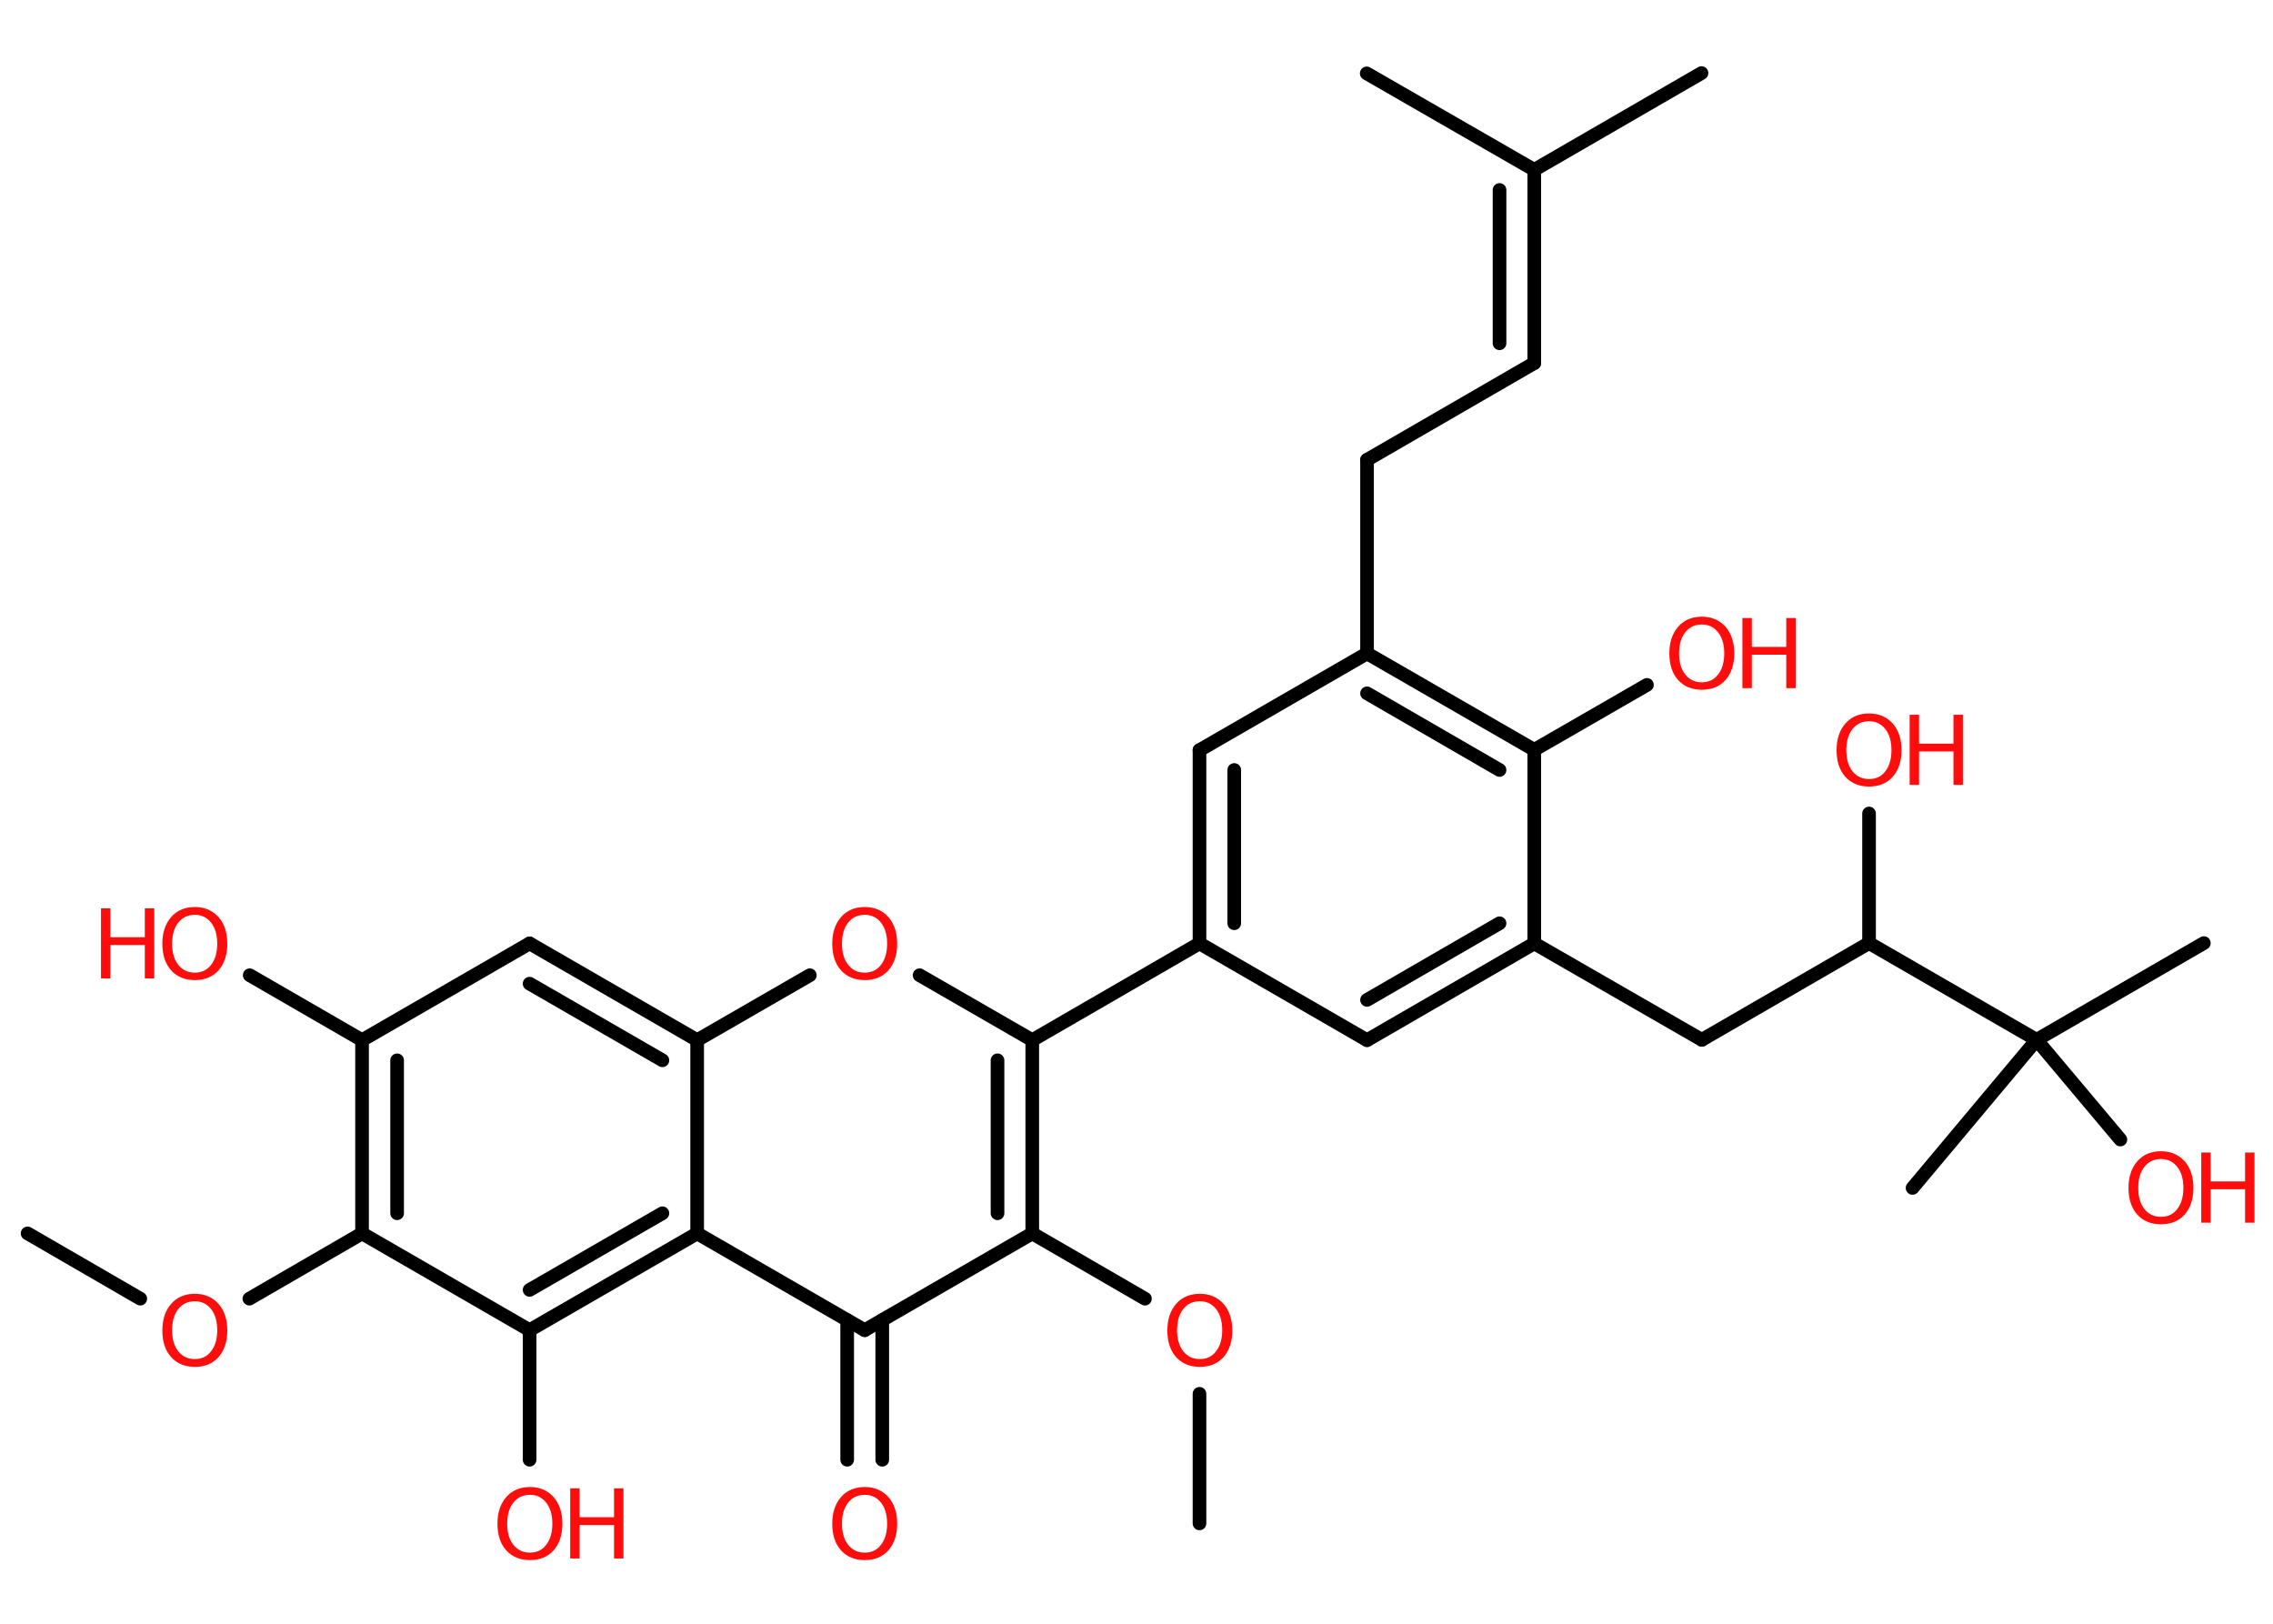 <?xml version='1.0' encoding='UTF-8'?>
<!DOCTYPE svg PUBLIC "-//W3C//DTD SVG 1.1//EN" "http://www.w3.org/Graphics/SVG/1.1/DTD/svg11.dtd">
<svg version='1.2' xmlns='http://www.w3.org/2000/svg' xmlns:xlink='http://www.w3.org/1999/xlink' width='70.0mm' height='50.0mm' viewBox='0 0 70.0 50.0'>
  <desc>Generated by the Chemistry Development Kit (http://github.com/cdk)</desc>
  <g stroke-linecap='round' stroke-linejoin='round' stroke='#000000' stroke-width='.42' fill='#FF0D0D'>
    <rect x='.0' y='.0' width='70.0' height='50.0' fill='#FFFFFF' stroke='none'/>
    <g id='mol1' class='mol'>
      <line id='mol1bnd1' class='bond' x1='.85' y1='37.98' x2='4.32' y2='39.99'/>
      <line id='mol1bnd2' class='bond' x1='7.68' y1='39.99' x2='11.15' y2='37.98'/>
      <g id='mol1bnd3' class='bond'>
        <line x1='11.15' y1='32.03' x2='11.15' y2='37.98'/>
        <line x1='12.23' y1='32.65' x2='12.23' y2='37.36'/>
      </g>
      <line id='mol1bnd4' class='bond' x1='11.15' y1='32.03' x2='7.69' y2='30.03'/>
      <line id='mol1bnd5' class='bond' x1='11.15' y1='32.03' x2='16.31' y2='29.05'/>
      <g id='mol1bnd6' class='bond'>
        <line x1='21.47' y1='32.03' x2='16.31' y2='29.05'/>
        <line x1='20.4' y1='32.65' x2='16.31' y2='30.29'/>
      </g>
      <line id='mol1bnd7' class='bond' x1='21.47' y1='32.03' x2='24.94' y2='30.03'/>
      <line id='mol1bnd8' class='bond' x1='28.32' y1='30.03' x2='31.79' y2='32.03'/>
      <line id='mol1bnd9' class='bond' x1='31.79' y1='32.03' x2='36.94' y2='29.05'/>
      <g id='mol1bnd10' class='bond'>
        <line x1='36.94' y1='23.1' x2='36.94' y2='29.05'/>
        <line x1='38.01' y1='23.71' x2='38.01' y2='28.43'/>
      </g>
      <line id='mol1bnd11' class='bond' x1='36.94' y1='23.1' x2='42.1' y2='20.12'/>
      <line id='mol1bnd12' class='bond' x1='42.1' y1='20.12' x2='42.1' y2='14.16'/>
      <line id='mol1bnd13' class='bond' x1='42.1' y1='14.16' x2='47.25' y2='11.18'/>
      <g id='mol1bnd14' class='bond'>
        <line x1='47.25' y1='11.18' x2='47.25' y2='5.23'/>
        <line x1='46.18' y1='10.57' x2='46.18' y2='5.85'/>
      </g>
      <line id='mol1bnd15' class='bond' x1='47.25' y1='5.23' x2='52.4' y2='2.25'/>
      <line id='mol1bnd16' class='bond' x1='47.25' y1='5.23' x2='42.09' y2='2.26'/>
      <g id='mol1bnd17' class='bond'>
        <line x1='47.25' y1='23.09' x2='42.1' y2='20.12'/>
        <line x1='46.18' y1='23.71' x2='42.1' y2='21.35'/>
      </g>
      <line id='mol1bnd18' class='bond' x1='47.25' y1='23.09' x2='50.72' y2='21.09'/>
      <line id='mol1bnd19' class='bond' x1='47.25' y1='23.09' x2='47.25' y2='29.05'/>
      <line id='mol1bnd20' class='bond' x1='47.25' y1='29.05' x2='52.41' y2='32.02'/>
      <line id='mol1bnd21' class='bond' x1='52.41' y1='32.02' x2='57.56' y2='29.04'/>
      <line id='mol1bnd22' class='bond' x1='57.56' y1='29.04' x2='57.56' y2='25.05'/>
      <line id='mol1bnd23' class='bond' x1='57.56' y1='29.04' x2='62.72' y2='32.02'/>
      <line id='mol1bnd24' class='bond' x1='62.72' y1='32.02' x2='67.87' y2='29.04'/>
      <line id='mol1bnd25' class='bond' x1='62.72' y1='32.02' x2='58.9' y2='36.58'/>
      <line id='mol1bnd26' class='bond' x1='62.72' y1='32.02' x2='65.3' y2='35.09'/>
      <g id='mol1bnd27' class='bond'>
        <line x1='42.1' y1='32.03' x2='47.25' y2='29.05'/>
        <line x1='42.1' y1='30.79' x2='46.18' y2='28.43'/>
      </g>
      <line id='mol1bnd28' class='bond' x1='36.94' y1='29.05' x2='42.1' y2='32.03'/>
      <g id='mol1bnd29' class='bond'>
        <line x1='31.79' y1='37.98' x2='31.79' y2='32.03'/>
        <line x1='30.72' y1='37.36' x2='30.72' y2='32.65'/>
      </g>
      <line id='mol1bnd30' class='bond' x1='31.79' y1='37.98' x2='35.26' y2='39.99'/>
      <line id='mol1bnd31' class='bond' x1='36.94' y1='42.92' x2='36.94' y2='46.91'/>
      <line id='mol1bnd32' class='bond' x1='31.79' y1='37.98' x2='26.63' y2='40.96'/>
      <g id='mol1bnd33' class='bond'>
        <line x1='27.17' y1='40.65' x2='27.17' y2='44.95'/>
        <line x1='26.09' y1='40.65' x2='26.09' y2='44.95'/>
      </g>
      <line id='mol1bnd34' class='bond' x1='26.63' y1='40.96' x2='21.47' y2='37.98'/>
      <line id='mol1bnd35' class='bond' x1='21.47' y1='32.03' x2='21.47' y2='37.98'/>
      <g id='mol1bnd36' class='bond'>
        <line x1='16.31' y1='40.96' x2='21.47' y2='37.98'/>
        <line x1='16.31' y1='39.72' x2='20.4' y2='37.36'/>
      </g>
      <line id='mol1bnd37' class='bond' x1='11.15' y1='37.98' x2='16.31' y2='40.96'/>
      <line id='mol1bnd38' class='bond' x1='16.31' y1='40.96' x2='16.31' y2='44.95'/>
      <path id='mol1atm2' class='atom' d='M6.0 40.07q-.32 .0 -.51 .24q-.19 .24 -.19 .65q.0 .41 .19 .65q.19 .24 .51 .24q.32 .0 .5 -.24q.19 -.24 .19 -.65q.0 -.41 -.19 -.65q-.19 -.24 -.5 -.24zM6.0 39.84q.45 .0 .73 .31q.27 .31 .27 .82q.0 .51 -.27 .82q-.27 .3 -.73 .3q-.46 .0 -.73 -.3q-.27 -.3 -.27 -.82q.0 -.51 .27 -.82q.27 -.31 .73 -.31z' stroke='none'/>
      <g id='mol1atm5' class='atom'>
        <path d='M6.0 28.17q-.32 .0 -.51 .24q-.19 .24 -.19 .65q.0 .41 .19 .65q.19 .24 .51 .24q.32 .0 .5 -.24q.19 -.24 .19 -.65q.0 -.41 -.19 -.65q-.19 -.24 -.5 -.24zM6.0 27.93q.45 .0 .73 .31q.27 .31 .27 .82q.0 .51 -.27 .82q-.27 .3 -.73 .3q-.46 .0 -.73 -.3q-.27 -.3 -.27 -.82q.0 -.51 .27 -.82q.27 -.31 .73 -.31z' stroke='none'/>
        <path d='M3.11 27.97h.29v.89h1.06v-.89h.29v2.16h-.29v-1.03h-1.06v1.03h-.29v-2.16z' stroke='none'/>
      </g>
      <path id='mol1atm8' class='atom' d='M26.63 28.17q-.32 .0 -.51 .24q-.19 .24 -.19 .65q.0 .41 .19 .65q.19 .24 .51 .24q.32 .0 .5 -.24q.19 -.24 .19 -.65q.0 -.41 -.19 -.65q-.19 -.24 -.5 -.24zM26.63 27.93q.45 .0 .73 .31q.27 .31 .27 .82q.0 .51 -.27 .82q-.27 .3 -.73 .3q-.46 .0 -.73 -.3q-.27 -.3 -.27 -.82q.0 -.51 .27 -.82q.27 -.31 .73 -.31z' stroke='none'/>
      <g id='mol1atm19' class='atom'>
        <path d='M52.41 19.23q-.32 .0 -.51 .24q-.19 .24 -.19 .65q.0 .41 .19 .65q.19 .24 .51 .24q.32 .0 .5 -.24q.19 -.24 .19 -.65q.0 -.41 -.19 -.65q-.19 -.24 -.5 -.24zM52.41 18.99q.45 .0 .73 .31q.27 .31 .27 .82q.0 .51 -.27 .82q-.27 .3 -.73 .3q-.46 .0 -.73 -.3q-.27 -.3 -.27 -.82q.0 -.51 .27 -.82q.27 -.31 .73 -.31z' stroke='none'/>
        <path d='M53.66 19.03h.29v.89h1.06v-.89h.29v2.16h-.29v-1.03h-1.06v1.03h-.29v-2.16z' stroke='none'/>
      </g>
      <g id='mol1atm23' class='atom'>
        <path d='M57.56 22.21q-.32 .0 -.51 .24q-.19 .24 -.19 .65q.0 .41 .19 .65q.19 .24 .51 .24q.32 .0 .5 -.24q.19 -.24 .19 -.65q.0 -.41 -.19 -.65q-.19 -.24 -.5 -.24zM57.56 21.97q.45 .0 .73 .31q.27 .31 .27 .82q.0 .51 -.27 .82q-.27 .3 -.73 .3q-.46 .0 -.73 -.3q-.27 -.3 -.27 -.82q.0 -.51 .27 -.82q.27 -.31 .73 -.31z' stroke='none'/>
        <path d='M58.81 22.01h.29v.89h1.06v-.89h.29v2.16h-.29v-1.03h-1.06v1.03h-.29v-2.16z' stroke='none'/>
      </g>
      <g id='mol1atm27' class='atom'>
        <path d='M66.55 35.69q-.32 .0 -.51 .24q-.19 .24 -.19 .65q.0 .41 .19 .65q.19 .24 .51 .24q.32 .0 .5 -.24q.19 -.24 .19 -.65q.0 -.41 -.19 -.65q-.19 -.24 -.5 -.24zM66.55 35.45q.45 .0 .73 .31q.27 .31 .27 .82q.0 .51 -.27 .82q-.27 .3 -.73 .3q-.46 .0 -.73 -.3q-.27 -.3 -.27 -.82q.0 -.51 .27 -.82q.27 -.31 .73 -.31z' stroke='none'/>
        <path d='M67.79 35.49h.29v.89h1.06v-.89h.29v2.16h-.29v-1.03h-1.06v1.03h-.29v-2.16z' stroke='none'/>
      </g>
      <path id='mol1atm30' class='atom' d='M36.95 40.07q-.32 .0 -.51 .24q-.19 .24 -.19 .65q.0 .41 .19 .65q.19 .24 .51 .24q.32 .0 .5 -.24q.19 -.24 .19 -.65q.0 -.41 -.19 -.65q-.19 -.24 -.5 -.24zM36.95 39.84q.45 .0 .73 .31q.27 .31 .27 .82q.0 .51 -.27 .82q-.27 .3 -.73 .3q-.46 .0 -.73 -.3q-.27 -.3 -.27 -.82q.0 -.51 .27 -.82q.27 -.31 .73 -.31z' stroke='none'/>
      <path id='mol1atm33' class='atom' d='M26.63 46.03q-.32 .0 -.51 .24q-.19 .24 -.19 .65q.0 .41 .19 .65q.19 .24 .51 .24q.32 .0 .5 -.24q.19 -.24 .19 -.65q.0 -.41 -.19 -.65q-.19 -.24 -.5 -.24zM26.63 45.79q.45 .0 .73 .31q.27 .31 .27 .82q.0 .51 -.27 .82q-.27 .3 -.73 .3q-.46 .0 -.73 -.3q-.27 -.3 -.27 -.82q.0 -.51 .27 -.82q.27 -.31 .73 -.31z' stroke='none'/>
      <g id='mol1atm36' class='atom'>
        <path d='M16.32 46.03q-.32 .0 -.51 .24q-.19 .24 -.19 .65q.0 .41 .19 .65q.19 .24 .51 .24q.32 .0 .5 -.24q.19 -.24 .19 -.65q.0 -.41 -.19 -.65q-.19 -.24 -.5 -.24zM16.32 45.79q.45 .0 .73 .31q.27 .31 .27 .82q.0 .51 -.27 .82q-.27 .3 -.73 .3q-.46 .0 -.73 -.3q-.27 -.3 -.27 -.82q.0 -.51 .27 -.82q.27 -.31 .73 -.31z' stroke='none'/>
        <path d='M17.56 45.83h.29v.89h1.06v-.89h.29v2.16h-.29v-1.03h-1.06v1.03h-.29v-2.16z' stroke='none'/>
      </g>
    </g>
  </g>
</svg>
